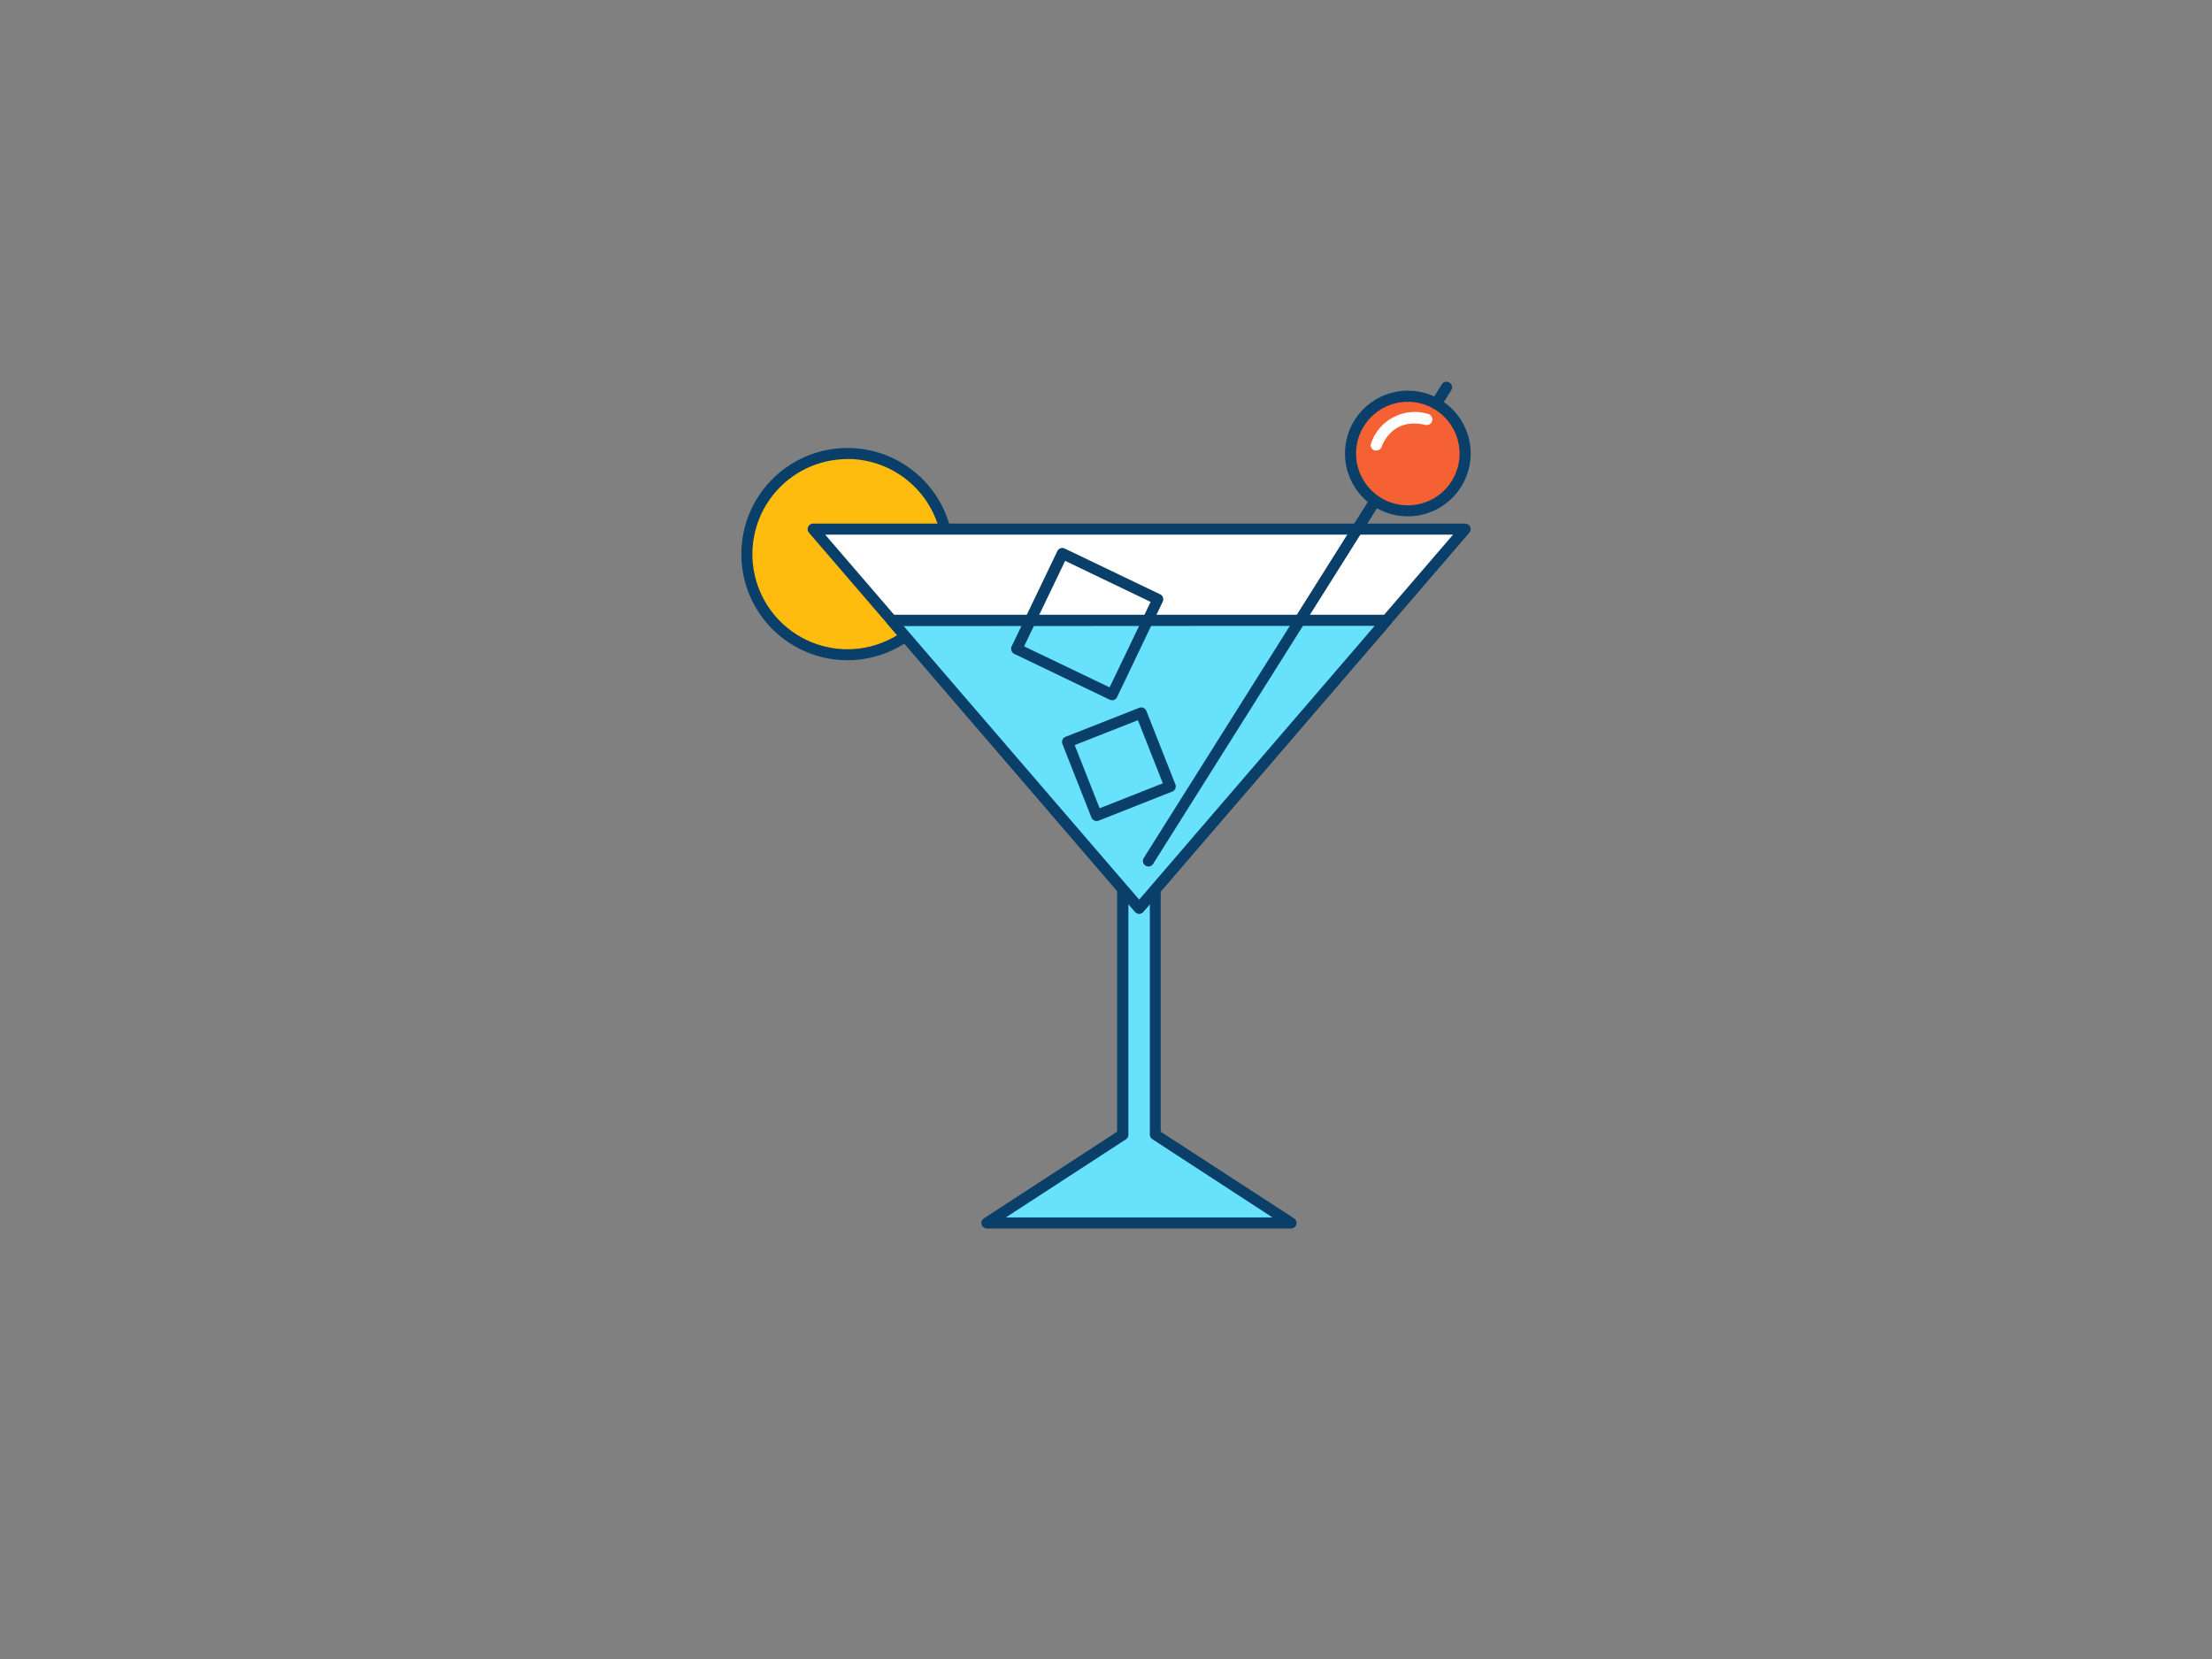 <svg xmlns="http://www.w3.org/2000/svg" viewBox="0 0 400 300"><rect x="0" y="0" width="400" height="300" fill="#808080" stroke="none"/><g id="_539_cocktail_outline" data-name="#539_cocktail_outline"><path d="M233.47,221.15l-24.54-16V158.82a2.94,2.94,0,0,0-5.88,0v46.37l-24.54,16Z" fill="#68e1fd"/><path d="M233.47,222.15h-55a1,1,0,0,1-.54-1.84l24.08-15.66V158.82a3.94,3.94,0,0,1,7.88,0v45.83L234,220.31a1,1,0,0,1-.54,1.84Zm-51.58-2H230.1L208.38,206a1,1,0,0,1-.45-.84V158.82a1.94,1.94,0,0,0-3.88,0v46.37a1,1,0,0,1-.45.84Z" fill="#093f68"/><circle cx="153.25" cy="100.2" r="18.19" fill="#ffbc0e"/><path d="M153.25,119.39a19.19,19.19,0,1,1,19.19-19.19A19.21,19.21,0,0,1,153.25,119.39Zm0-36.37a17.19,17.19,0,1,0,17.19,17.18A17.21,17.21,0,0,0,153.25,83Z" fill="#093f68"/><polygon points="205.99 164.22 147.04 95.68 264.94 95.68 205.99 164.22" fill="#fff"/><path d="M206,165.22h0a1,1,0,0,1-.76-.35L146.29,96.33a1,1,0,0,1-.15-1.07,1,1,0,0,1,.91-.58H264.94a1,1,0,0,1,.91.58,1,1,0,0,1-.15,1.07l-58.95,68.54A1,1,0,0,1,206,165.22ZM149.22,96.68l56.77,66,56.77-66Z" fill="#093f68"/><polygon points="161.23 112.17 205.99 164.22 250.75 112.17 161.23 112.17" fill="#68e1fd"/><path d="M206,165.22a1,1,0,0,1-.76-.35l-44.76-52.05a1,1,0,0,1-.15-1.07,1,1,0,0,1,.91-.58h89.52a1,1,0,0,1,.91.58,1,1,0,0,1-.15,1.07l-44.76,52.05A1,1,0,0,1,206,165.22Zm-42.58-52L206,162.68l42.59-49.51Z" fill="#093f68"/><path d="M207.67,156.69a1,1,0,0,1-.53-.16,1,1,0,0,1-.31-1.38l53.9-85.65a1,1,0,0,1,1.7,1.07l-53.91,85.65A1,1,0,0,1,207.67,156.69Z" fill="#093f68"/><circle cx="254.59" cy="82.02" r="10.35" fill="#f56132"/><path d="M254.59,93.37A11.36,11.36,0,1,1,265.94,82,11.37,11.37,0,0,1,254.59,93.37Zm0-20.71A9.36,9.36,0,1,0,263.94,82,9.37,9.37,0,0,0,254.59,72.66Z" fill="#093f68"/><path d="M248.88,81.46a1,1,0,0,1-.3,0,1,1,0,0,1-.66-1.25,8.35,8.35,0,0,1,10.29-5.37,1,1,0,0,1-.46,2c-6.11-1.45-7.85,3.79-7.92,4A1,1,0,0,1,248.88,81.46Z" fill="#fff"/><path d="M201.12,126.63a1.07,1.07,0,0,1-.43-.09l-17.26-8.29a.94.94,0,0,1-.51-.56,1,1,0,0,1,0-.77l8.28-17.26a1,1,0,0,1,1.33-.47l17.26,8.28a1,1,0,0,1,.47,1.33L202,126.07a1,1,0,0,1-.57.51A.91.91,0,0,1,201.12,126.63Zm-15.93-9.75,15.46,7.42,7.42-15.46-15.46-7.42Z" fill="#093f68"/><path d="M198.29,148.46a1,1,0,0,1-.93-.63l-5.24-13.29a1,1,0,0,1,.56-1.3L206,128a1,1,0,0,1,1.3.56l5.25,13.29a1,1,0,0,1-.57,1.29l-13.28,5.25A1,1,0,0,1,198.29,148.46Zm-3.95-13.72,4.51,11.42,11.43-4.51-4.51-11.42Z" fill="#093f68"/></g></svg>